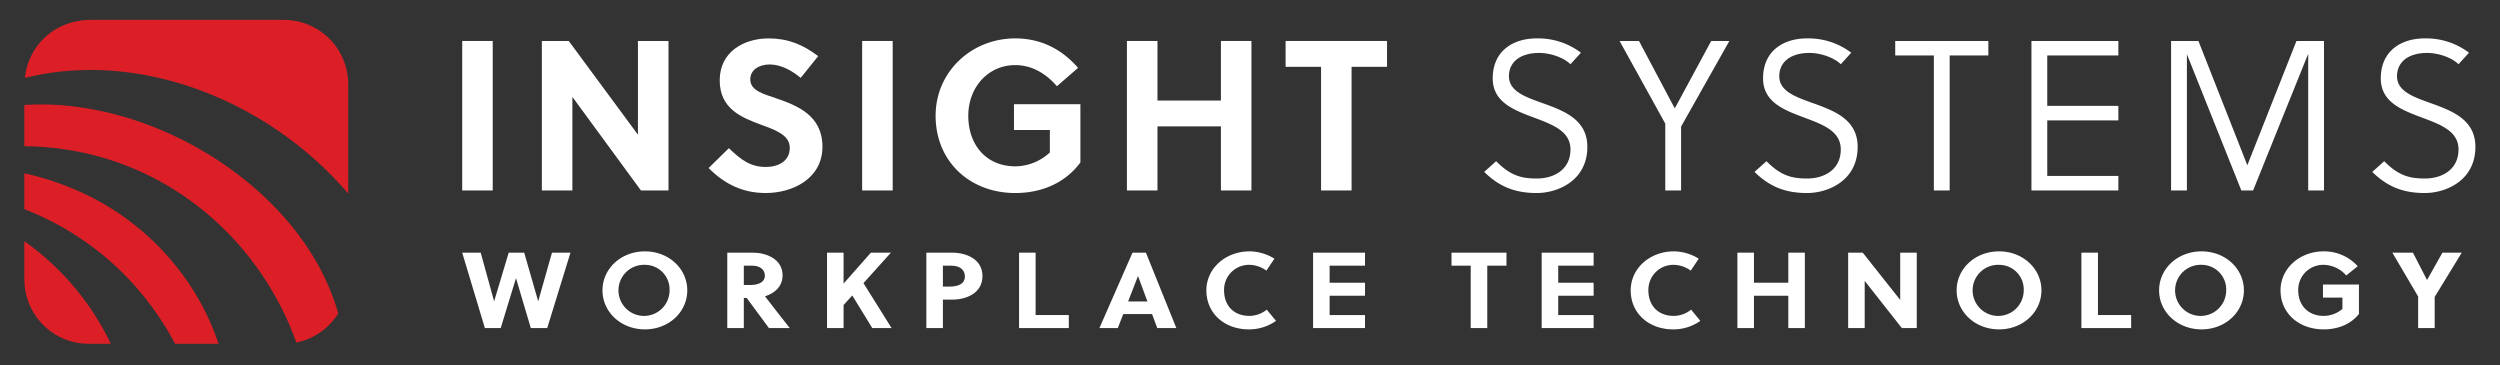 <svg id="Layer_1" data-name="Layer 1" xmlns="http://www.w3.org/2000/svg" viewBox="0 0 850.394 124.198"><rect x="0" y="0" width="850.394" height="124.198" fill="#333333" stroke="none"/><defs><style>.cls-1{fill:#fff;}.cls-2{fill:#dc1f26;}</style></defs><path class="cls-1" d="M157.223,64.788V13.936h10.382V64.788Z"/><path class="cls-1" d="M218.019,64.788,194.701,32.965V64.788H184.313V13.936h9.15L217,45.823V13.936H227.395V64.788Z"/><path class="cls-1" d="M261.817,21.925c-3.482,0-6.61,1.741-6.61,5.088,0,3.921,4.791,5.01,8.718,6.39,7.19,2.47,15.837,5.81,15.837,16.489,0,11.046-10.388,15.766-19.249,15.766-7.848,0-13.954-2.979-19.474-8.499l6.9-6.758c4.14,3.998,7.338,6.397,12.645,6.397,4.069,0,8.067-1.967,8.067-6.468,0-4.359-4.656-6.029-9.815-7.919-6.61-2.47-14.019-5.378-14.019-15.109,0-9.666,8.209-14.238,16.637-14.238,6.539,0,11.697,2.102,16.856,6.029l-5.958,7.409C269.516,24.105,265.737,21.925,261.817,21.925Z"/><path class="cls-1" d="M293.266,64.788V13.936h10.388V64.788Z"/><path class="cls-1" d="M344.912,44.231V35.435h22.595V55.27c-5.301,7.119-13.368,10.388-22.157,10.388-15.399,0-27.096-10.679-27.096-26.297,0-14.896,12.136-26.297,27.096-26.297,8.576,0,15.76,3.56,21.357,10.021l-7.19,6.249c-3.56-4.14-8.351-7.19-14.167-7.19-9.221,0-15.979,7.551-15.979,17.217,0,10.169,6.319,17.217,15.979,17.217a17.403,17.403,0,0,0,11.768-4.727V44.231Z"/><path class="cls-1" d="M415.303,64.788V42.993H393.726V64.788h-10.395V13.936h10.395V34.203H415.303V13.936h10.382V64.788Z"/><path class="cls-1" d="M459.746,22.725V64.788h-10.382V22.725h-12.059V13.936h34.506v8.789Z"/><path class="cls-1" d="M523.527,18.005c-6.249,0-10.247,2.979-10.247,7.919,0,5.662,6.758,7.409,13.439,9.879,6.616,2.47,13.226,5.662,13.226,14.167,0,11.401-9.95,15.689-17.217,15.689-7.19,0-12.645-2.038-17.869-7.19l4.063-3.637c5.017,5.088,8.867,5.887,13.877,5.887,5.817,0,11.407-3.05,11.407-9.879,0-6.107-5.81-8.357-11.988-10.679-6.977-2.618-14.457-5.23-14.457-13.516,0-9.299,6.9-13.58,14.896-13.58a24.127,24.127,0,0,1,15.109,4.862l-3.56,3.927C532.026,19.675,527.519,18.005,523.527,18.005Z"/><path class="cls-1" d="M571.832,43.063V64.788h-5.378V42.051L550.907,13.936H557.517L569.576,36.673h.219l12.278-22.737h6.178Z"/><path class="cls-1" d="M615.476,18.005c-6.242,0-10.24,2.979-10.24,7.919,0,5.662,6.758,7.409,13.439,9.879,6.61,2.47,13.219,5.662,13.219,14.167,0,11.401-9.95,15.689-17.217,15.689-7.19,0-12.639-2.038-17.869-7.19l4.069-3.637c5.01,5.088,8.86,5.887,13.877,5.887,5.81,0,11.401-3.05,11.401-9.879,0-6.107-5.81-8.357-11.981-10.679-6.977-2.618-14.457-5.23-14.457-13.516,0-9.299,6.9-13.58,14.889-13.58a24.114,24.114,0,0,1,15.109,4.862l-3.56,3.927C623.975,19.675,619.474,18.005,615.476,18.005Z"/><path class="cls-1" d="M663.194,18.875V64.788h-5.378V18.875H644.674V13.936h31.675v4.94Z"/><path class="cls-1" d="M691.013,64.788V13.936H720.579v4.94H696.391V36.022H720.579v4.94H696.391v18.887H720.579v4.94Z"/><path class="cls-1" d="M790.525,64.788h-5.372V18.295L766.408,64.788h-3.998L743.89,18.437V64.788h-5.378V13.936h9.299l16.637,42.276,16.714-42.276h9.363Z"/><path class="cls-1" d="M825.605,18.005c-6.242,0-10.24,2.979-10.24,7.919,0,5.662,6.758,7.409,13.439,9.879,6.61,2.47,13.219,5.662,13.219,14.167,0,11.401-9.95,15.689-17.217,15.689-7.19,0-12.639-2.038-17.869-7.19l4.069-3.637c5.01,5.088,8.86,5.887,13.877,5.887,5.81,0,11.401-3.05,11.401-9.879,0-6.107-5.81-8.357-11.981-10.679-6.977-2.618-14.457-5.23-14.457-13.516,0-9.299,6.9-13.58,14.889-13.58a24.114,24.114,0,0,1,15.109,4.862l-3.56,3.927C834.104,19.675,829.603,18.005,825.605,18.005Z"/><path class="cls-2" d="M112.755,99.811C100.097,67.105,63.519,41.585,27.194,36.497a90.816,90.816,0,0,0-18.92-.787V49.755a95.944,95.944,0,0,1,18.92,1.964c28.218,5.688,51.91,23.73,65.877,48.092a101.684,101.684,0,0,1,7.734,16.698,21.771,21.771,0,0,0,14.249-9.904A71.638,71.638,0,0,0,112.755,99.811Z"/><path class="cls-2" d="M66.398,99.811a88.16,88.16,0,0,0-39.203-34.583A93.241,93.241,0,0,0,8.274,58.957V71.153a96.308,96.308,0,0,1,18.92,9.828A95.771,95.771,0,0,1,48.095,99.811a98.06,98.06,0,0,1,11.455,17.135H74.336A84.376,84.376,0,0,0,66.398,99.811Z"/><path class="cls-2" d="M118.01,24.242A21.898,21.898,0,0,0,96.566,6.767H30.161a21.653,21.653,0,0,0-2.922.294c-.016.003-.03.009-.045.01A21.774,21.774,0,0,0,8.474,26.502a89.57,89.57,0,0,1,18.72-2.62c33.876-1.322,68.78,15.58,91.26,41.988V28.654A22.002,22.002,0,0,0,118.01,24.242Z"/><path class="cls-2" d="M8.274,82.049v13.01c0,.092.026.177.026.269A21.872,21.872,0,0,0,30.161,116.947h7.541A90.523,90.523,0,0,0,8.274,82.049Z"/><path class="cls-1" d="M183.036,102.363h.077l4.646-16.418h6.293l-7.908,25.653h-5.588l-4.999-16.861h-.077l-5.159,16.861h-5.389l-7.709-25.653h6.293l4.524,16.418h.083L173.039,85.944h5.274Z"/><path class="cls-1" d="M219.378,112.039c-8.184,0-14.438-5.941-14.438-13.272,0-7.325,6.255-13.265,14.438-13.265,8.152,0,14.406,5.941,14.406,13.265C233.785,106.099,227.53,112.039,219.378,112.039Zm0-21.955a8.692,8.692,0,1,0,8.377,8.997q.006-.157.006-.313a8.369,8.369,0,0,0-8.048-8.677q-.167-.006-.334-.006Z"/><path class="cls-1" d="M256.124,85.944c4.447,0,10.074,2.128,10.074,7.697,0,3.992-2.909,6.191-5.979,7.145,2.442,3.191,6.53,8.427,8.421,10.811h-7.081l-7.556-10.228h-.987V111.597h-5.627V85.944ZM253.016,96.941h2.204c2.833,0,4.96-.955,4.96-3.191,0-2.019-1.692-3.371-4.21-3.371h-2.954Z"/><path class="cls-1" d="M293.716,96.313l9.561,15.284h-6.569l-6.806-11.106-2.954,3.262v7.844h-5.627V85.944h5.627V96.46l9.286-10.516h6.812Z"/><path class="cls-1" d="M323.881,85.944c4.685,0,10.311,2.128,10.311,7.953,0,5.902-5.588,8.023-10.311,8.023H320.734v9.677h-5.627v-25.653ZM320.734,97.486h2.243c2.993,0,5.236-.916,5.236-3.48,0-2.275-1.814-3.627-4.486-3.627h-2.993Z"/><path class="cls-1" d="M346.643,111.597v-25.653H352.27v21.218h11.292V111.597Z"/><path class="cls-1" d="M393.649,111.597l-1.769-4.761H382.082l-1.852,4.761h-6.255l11.253-25.653h4.563l10.35,25.653Zm-9.914-9.055h6.569l-3.185-8.607h-.038Z"/><path class="cls-1" d="M425.031,107.457a9.445,9.445,0,0,0,5.864-2.128l3.153,3.813a15.827,15.827,0,0,1-9.254,2.897c-8.26,0-14.438-5.428-14.438-13.272,0-7.511,6.569-13.265,14.675-13.265a16.181,16.181,0,0,1,8.466,2.493l-2.717,4.069a9.99,9.99,0,0,0-5.748-1.98,8.49,8.49,0,0,0-8.658,8.319q-.004.182.001.364C416.374,103.901,419.642,107.457,425.031,107.457Z"/><path class="cls-1" d="M446.653,111.597v-25.653h17.668V90.379H452.28v5.787h12.041v4.435H452.28v6.562h12.041V111.597Z"/><path class="cls-1" d="M505.906,90.379v21.218h-5.633V90.379h-6.53V85.944h18.693v4.435Z"/><path class="cls-1" d="M524.413,111.597v-25.653h17.668V90.379H530.04v5.787H542.081v4.435H530.04v6.562H542.081V111.597Z"/><path class="cls-1" d="M569.368,107.457a9.445,9.445,0,0,0,5.864-2.128l3.153,3.813a15.821,15.821,0,0,1-9.247,2.897c-8.267,0-14.445-5.428-14.445-13.272,0-7.511,6.569-13.265,14.675-13.265a16.181,16.181,0,0,1,8.466,2.493l-2.717,4.069a9.99,9.99,0,0,0-5.748-1.98,8.49,8.49,0,0,0-8.658,8.319q-.004.182.001.364C560.711,103.901,563.979,107.457,569.368,107.457Z"/><path class="cls-1" d="M608.306,111.597V100.6H596.617v10.997h-5.627v-25.653H596.617V96.166h11.689V85.944h5.627v25.653Z"/><path class="cls-1" d="M646.923,111.597,634.292,95.544v16.053h-5.627v-25.653h4.96l12.746,16.085V85.944h5.627v25.653Z"/><path class="cls-1" d="M680.004,112.039c-8.184,0-14.438-5.941-14.438-13.272,0-7.325,6.255-13.265,14.438-13.265,8.152,0,14.406,5.941,14.406,13.265C694.41,106.099,688.155,112.039,680.004,112.039Zm0-21.955a8.692,8.692,0,1,0,8.377,8.997q.006-.157.006-.313a8.369,8.369,0,0,0-8.048-8.677q-.167-.006-.334-.006Z"/><path class="cls-1" d="M708.008,111.597v-25.653H713.635v21.218h11.292V111.597Z"/><path class="cls-1" d="M748.881,112.039c-8.19,0-14.445-5.941-14.445-13.272,0-7.325,6.255-13.265,14.445-13.265,8.145,0,14.4,5.941,14.4,13.265C763.281,106.099,757.026,112.039,748.881,112.039Zm0-21.955a8.692,8.692,0,1,0,8.37,9.003q.006-.16.006-.32a8.37,8.37,0,0,0-8.051-8.678q-.162-.006-.325-.006Z"/><path class="cls-1" d="M790.177,101.228V96.794h12.24v10.004c-2.871,3.589-7.242,5.242-12.003,5.242-8.337,0-14.675-5.39-14.675-13.272,0-7.511,6.569-13.265,14.675-13.265A15.305,15.305,0,0,1,801.988,90.558l-3.896,3.153a10.413,10.413,0,0,0-7.677-3.627,8.49,8.49,0,0,0-8.658,8.319q-.004.182.001.364c0,5.133,3.429,8.69,8.658,8.69a9.838,9.838,0,0,0,6.376-2.384v-3.845Z"/><path class="cls-1" d="M822.546,111.597V100.857l-8.773-14.912h7.004l4.761,9.235h.077l5.191-9.235h6.575l-9.209,15.06v10.593Z"/></svg>